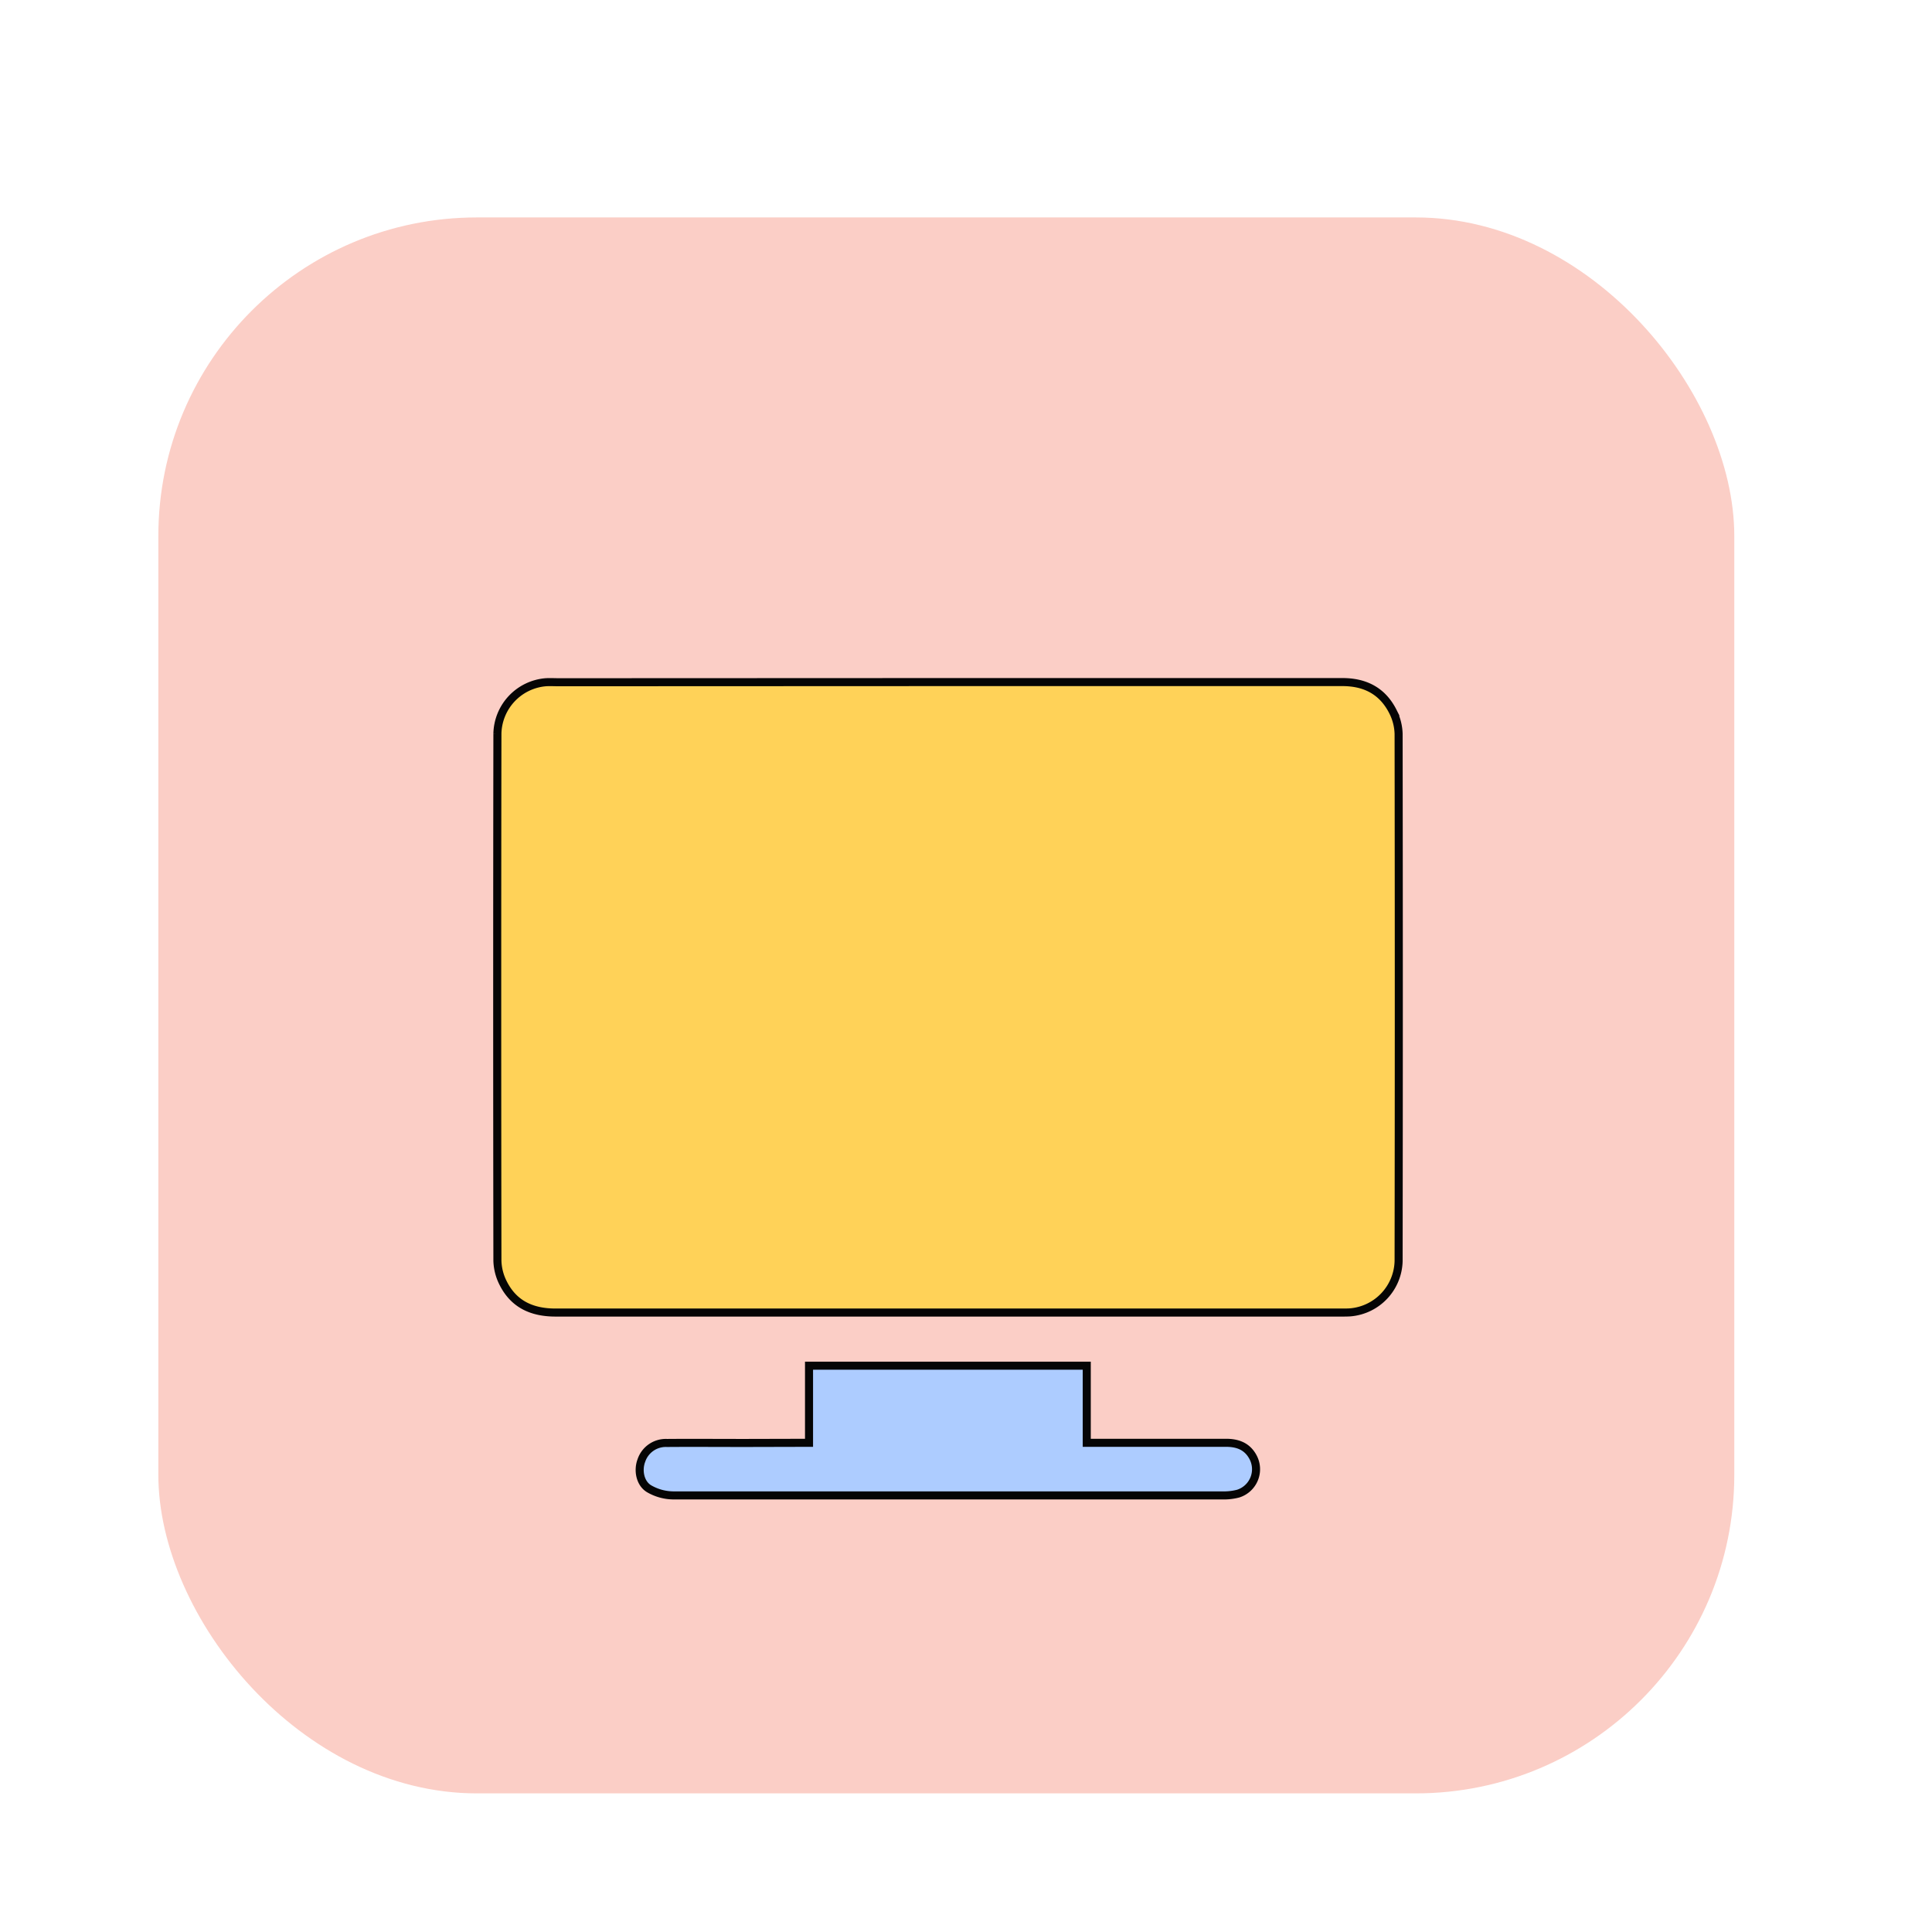 <svg id="Calque_1" data-name="Calque 1" xmlns="http://www.w3.org/2000/svg" viewBox="0 0 480 480"><defs><style>.cls-1{fill:#fbcec6;}.cls-2{fill:#ffd258;}.cls-2,.cls-3{stroke:#050505;stroke-miterlimit:10;stroke-width:2px;}.cls-3{fill:#adccff;}</style></defs><title>Beautéé</title><rect class="cls-1" x="39.34" y="54.02" width="391.54" height="391.54" rx="79.16" ry="79.16"/><g id="_6ygzaR.tif" data-name="6ygzaR.tif"><path class="cls-2" d="M235.52,169.46q49,0,98,0c5.7,0,10,2.25,12.57,7.38a13,13,0,0,1,1.39,5.47q.1,65.47,0,131a13.11,13.11,0,0,1-12,12.74c-.83.06-1.67.05-2.5.05q-97.47,0-194.94,0c-5.87,0-10.42-2.05-13.07-7.39a13,13,0,0,1-1.39-5.47q-.1-65.47,0-131a13.11,13.11,0,0,1,12-12.74c1.08-.07,2.17,0,3.25,0Z"/><path class="cls-3" d="M201,358.46V339.3h69v19.16h2.85q15.87,0,31.74,0c2.87,0,5.24.85,6.69,3.51a6.36,6.36,0,0,1-3.64,9.11,14,14,0,0,1-3.93.45q-68.24,0-136.47,0a12.19,12.19,0,0,1-6-1.67c-2.24-1.36-2.81-4.58-1.89-7a6.4,6.4,0,0,1,6.36-4.36c6.41-.05,12.83,0,19.24,0Z"/></g></svg>